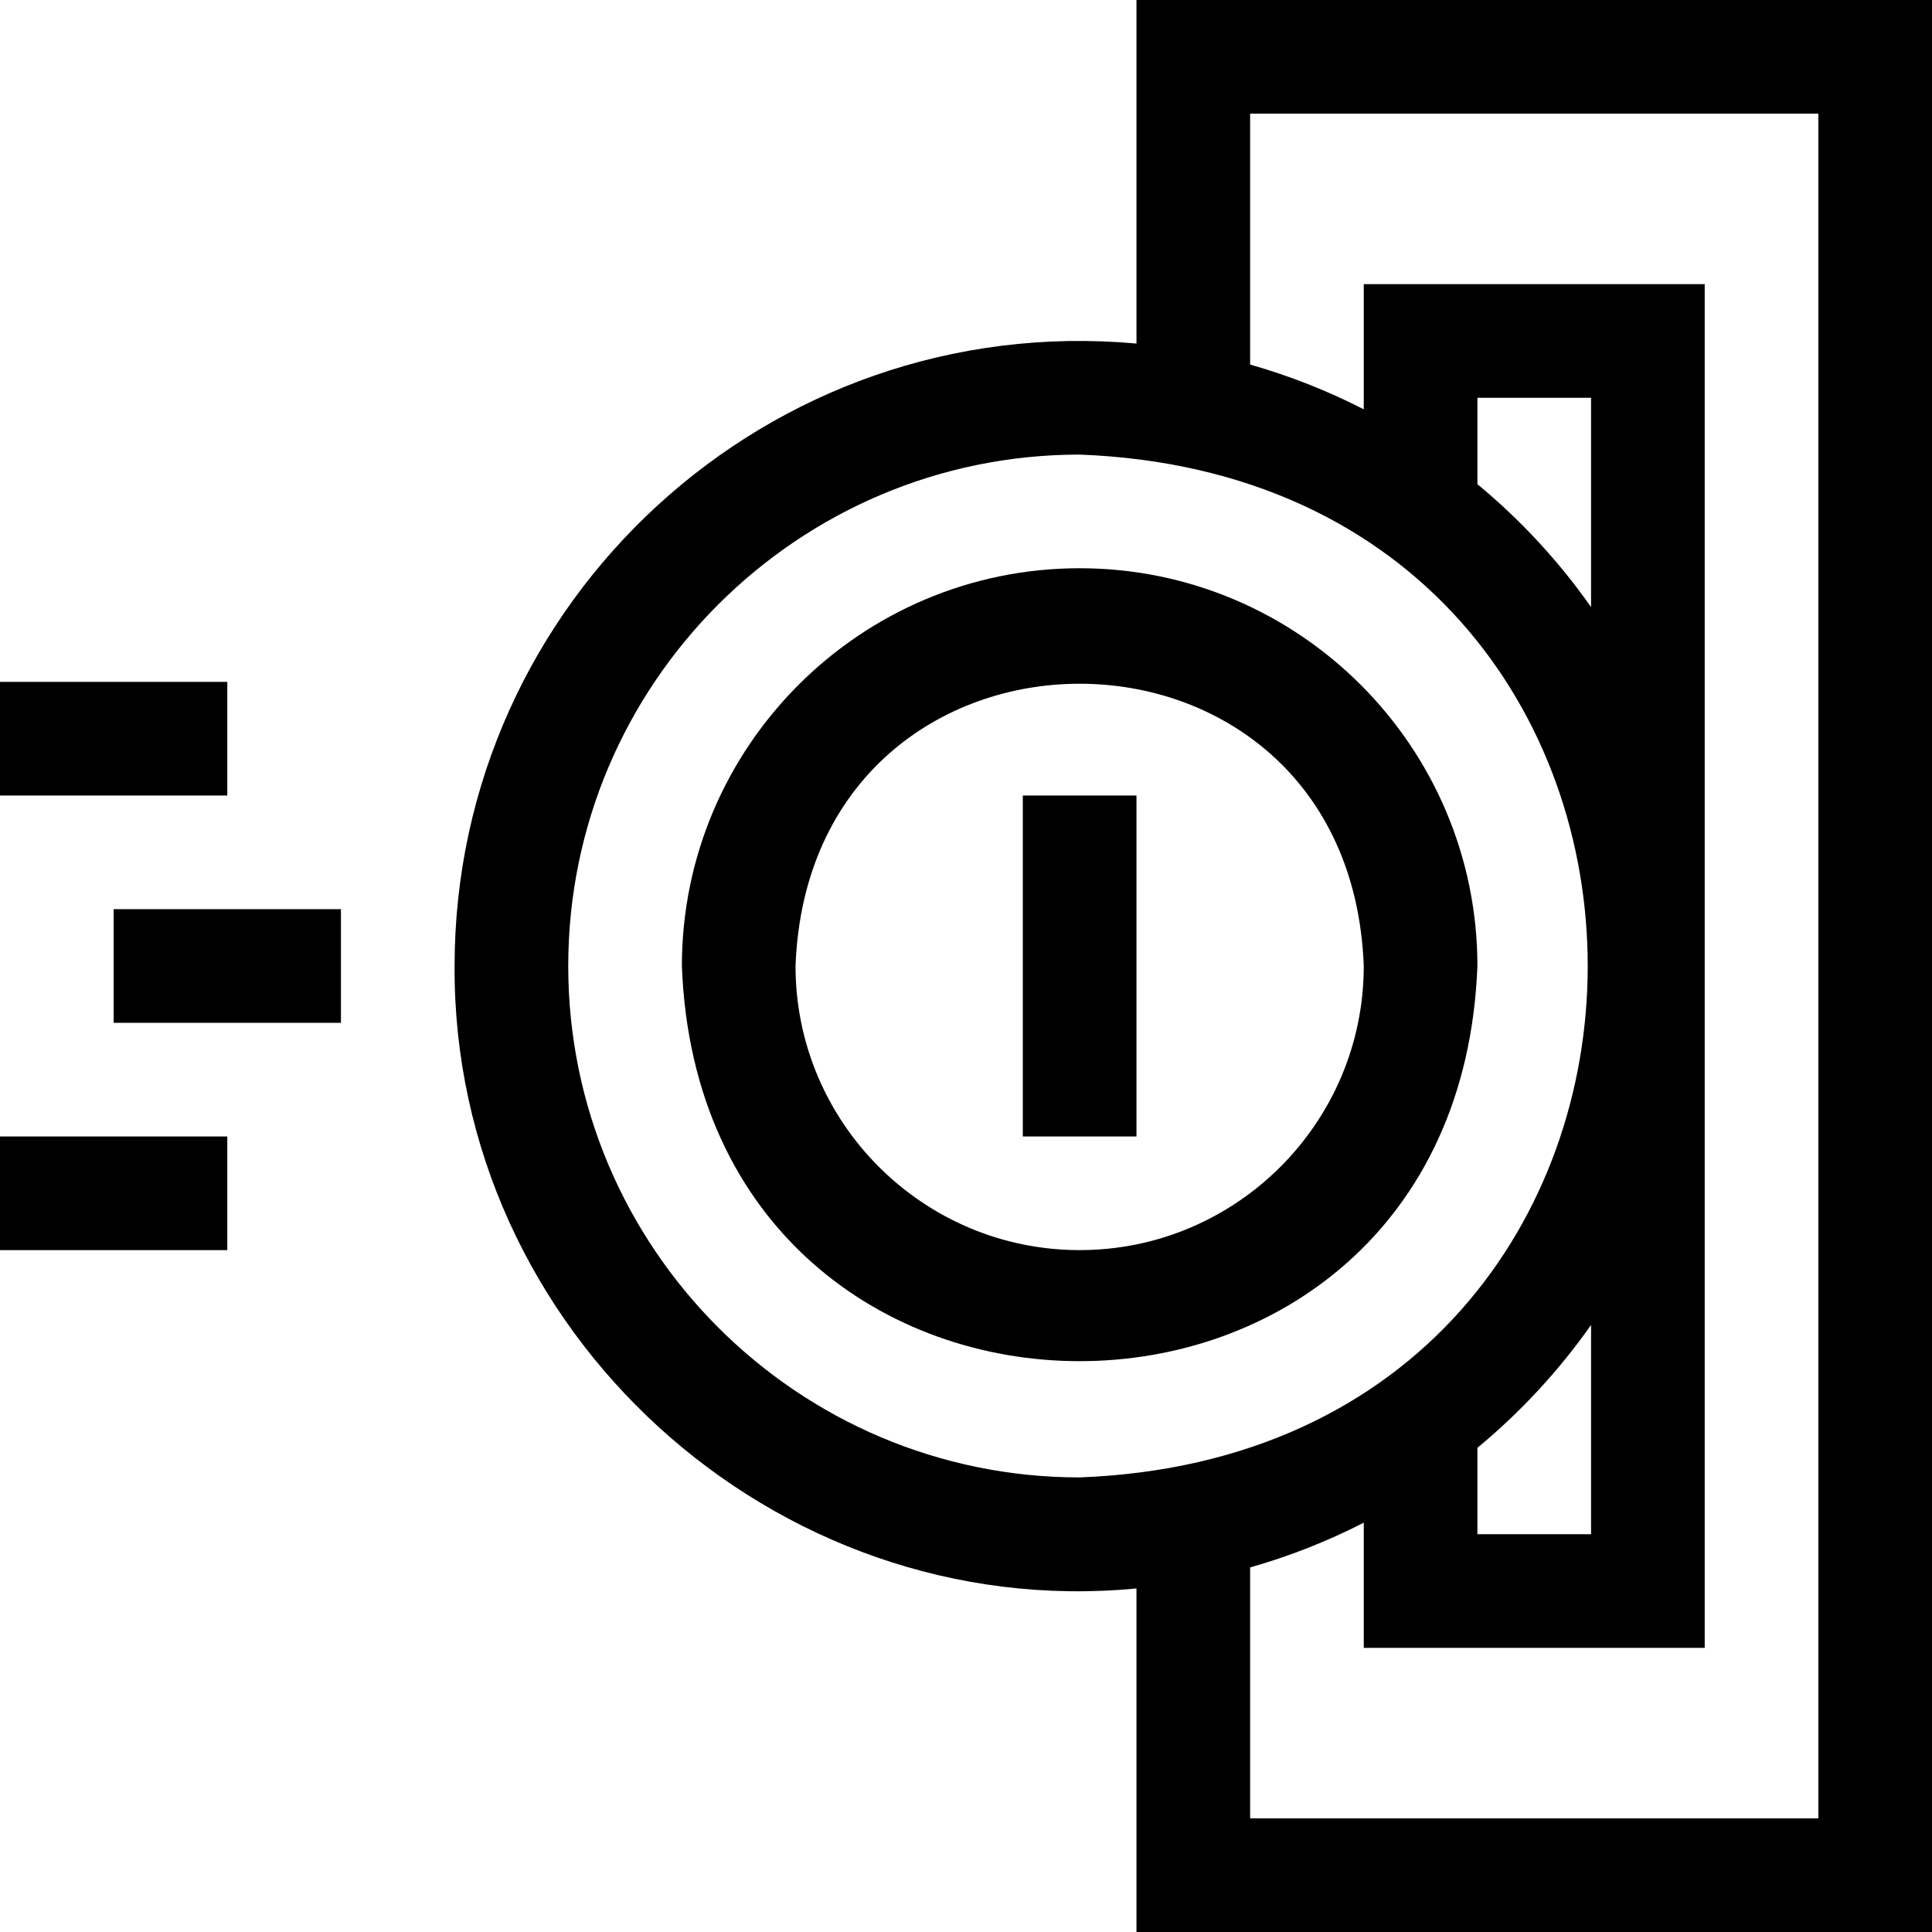 <svg id="Layer_1" enable-background="new 0 0 510 510" height="512" viewBox="0 0 510 510" width="512" xmlns="http://www.w3.org/2000/svg"><g><path d="m300 0v90.689c-97.121-8.793-180 67.949-180 164.311-.516 96.272 84.219 173.545 180 164.311v90.689h210v-510zm-150 255c0-74.439 60.561-135 135-135 178.85 6.787 178.801 263.241-.002 270-74.437 0-134.998-60.56-134.998-135zm270-94.758c-8.52-12.102-18.617-23.015-30-32.429v-22.813h30zm-30 221.944c11.383-9.413 21.48-20.326 30-32.428v55.242h-30zm90 97.814h-150v-66.237c10.457-2.969 20.494-6.943 30-11.814v33.051h90v-360h-90v33.052c-9.506-4.871-19.543-8.846-30-11.815v-66.237h150z"/><path d="m285 150c-57.898 0-105 47.103-105 105 5.278 139.106 204.743 139.068 210-.001 0-57.896-47.103-104.999-105-104.999zm0 180c-41.355 0-75-33.645-75-75 3.77-99.361 146.245-99.334 150 .001 0 41.354-33.645 74.999-75 74.999z"/><path d="m270 210h30v90h-30z"/><path d="m30 240h60v30h-60z"/><path d="m0 300h60v30h-60z"/><path d="m0 180h60v30h-60z"/></g></svg>